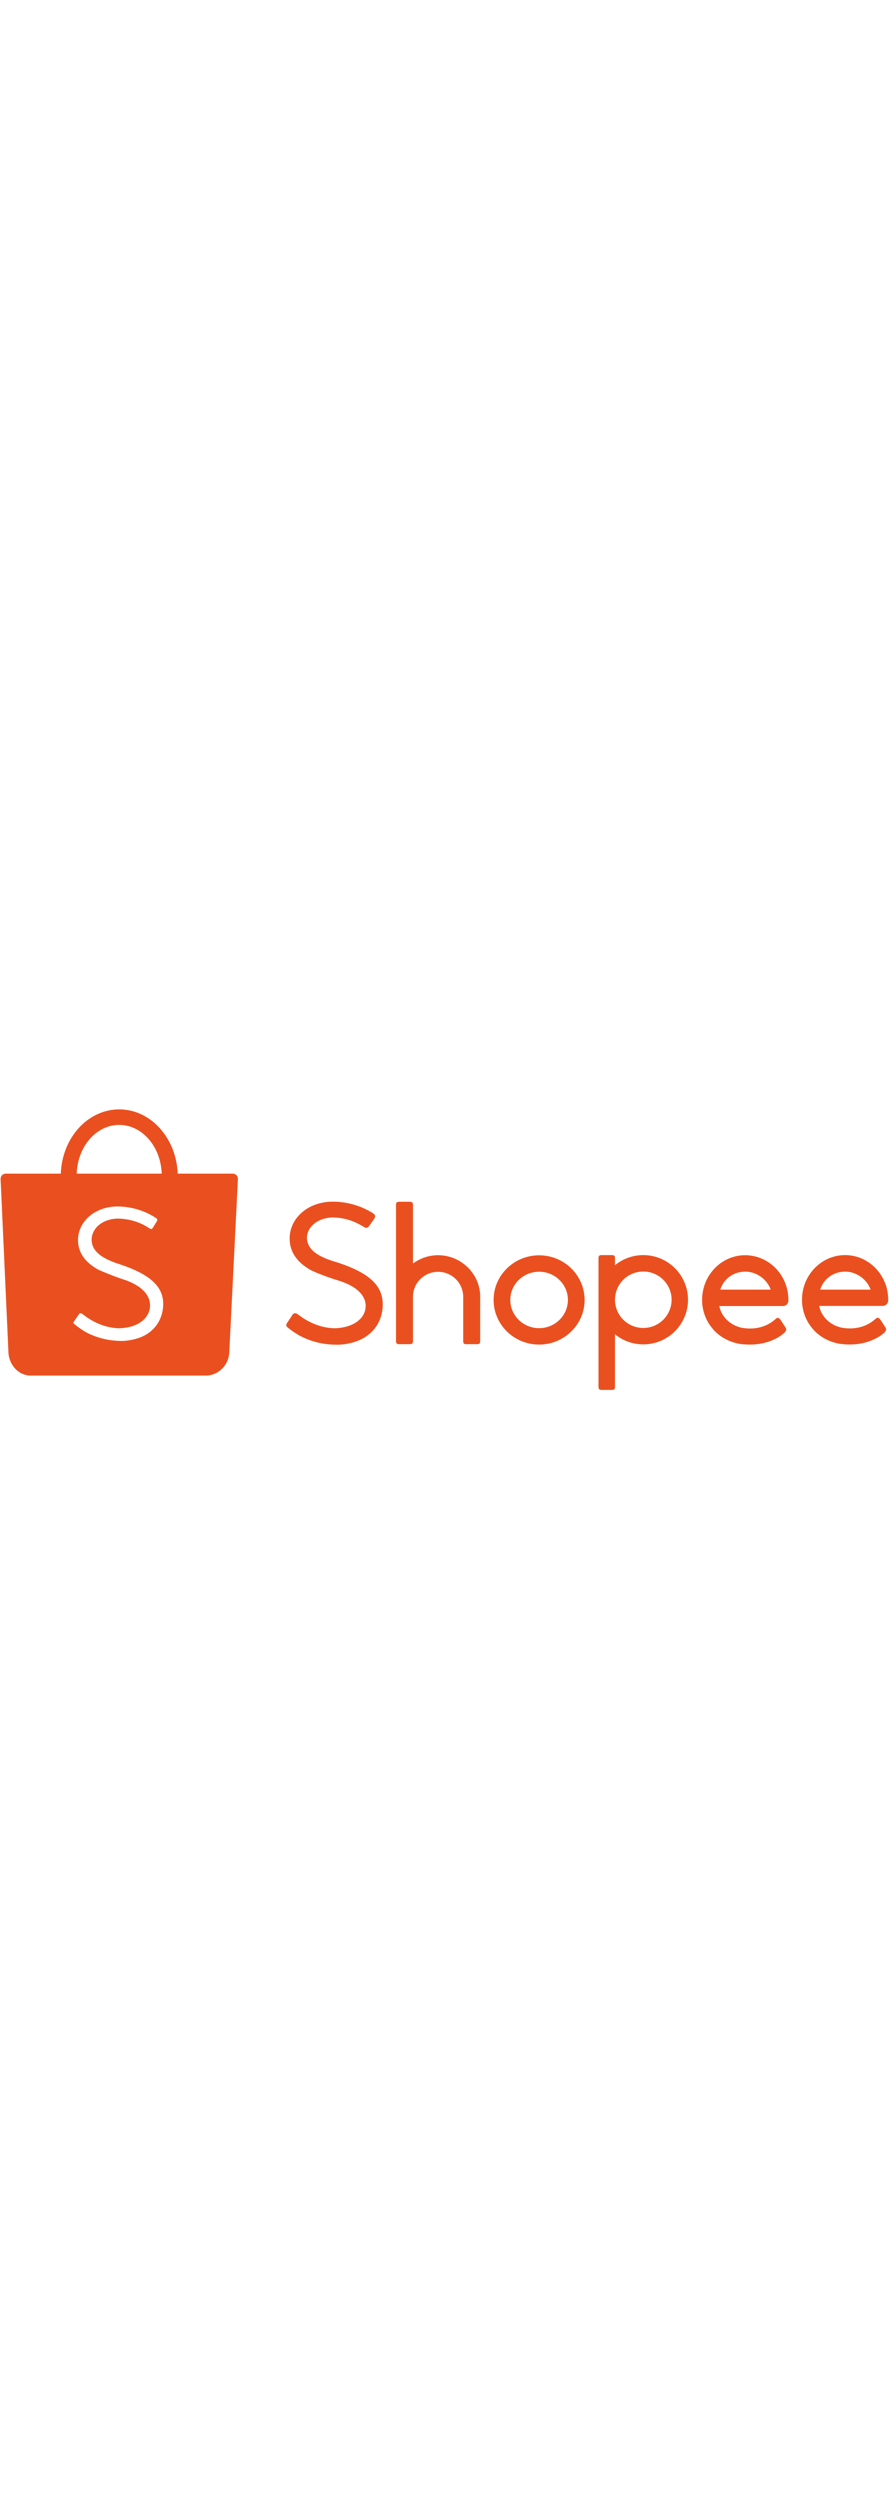 <?xml version="1.0" encoding="utf-8"?>
<!-- Generator: Adobe Illustrator 24.0.0, SVG Export Plug-In . SVG Version: 6.00 Build 0)  -->
<svg width="100px" version="1.1" id="Layer_1" xmlns="http://www.w3.org/2000/svg" xmlns:xlink="http://www.w3.org/1999/xlink" x="0px" y="0px"
	 viewBox="0 0 889 281" style="enable-background:new 0 0 889 281;" xml:space="preserve">
<style type="text/css">
	.st0{fill:#EA501F;}
</style>
<path class="st0" d="M162.9,199.1c2.5-20.8-10.9-34.1-46.3-45.4c-17.2-5.9-25.2-13.5-25-24.1c0.7-11.7,11.6-20.2,26.1-20.5
	c10,0.2,21.1,2.6,32,9.9c1.3,0.8,2.2,0.7,2.9-0.4c1-1.6,3.5-5.5,4.3-6.9c0.6-0.9,0.7-2.1-0.8-3.1c-2.1-1.5-7.8-4.6-10.9-5.9
	c-8.4-3.5-17.8-5.7-27.9-5.7c-21.2,0.1-37.8,13.5-39.2,31.3c-0.9,12.9,5.5,23.4,19.2,31.3c2.9,1.7,18.6,7.9,24.9,9.9
	c19.7,6.1,29.9,17.1,27.5,29.9c-2.2,11.6-14.4,19.1-31.2,19.3c-13.4-0.5-25.4-6-34.7-13.2c-0.2-0.2-1.4-1.1-1.6-1.2
	c-1.2-0.9-2.4-0.8-3.2,0.3c-0.6,0.9-4.2,6.1-5.1,7.4c-0.9,1.2-0.4,1.9,0.5,2.6c3.9,3.2,9.1,6.8,12.6,8.6c9.7,4.9,20.2,7.6,31.4,8.1
	c7.2,0.5,16.2-1.1,23-3.9C153.5,222.3,161.3,212,162.9,199.1z M119.2,15.5c-22.9,0-41.6,21.6-42.5,48.7h85
	C160.8,37.1,142.1,15.5,119.2,15.5z M206.2,266l-0.9,0l-175,0h0C18.5,265.6,9.7,255.9,8.5,244l-0.1-2.2L0.6,69.7l0,0
	c0-0.1,0-0.3,0-0.4c0-2.8,2.2-5,5-5.1v0h55.2C62.1,28.5,87.7,0,119.2,0s57.1,28.5,58.5,64.2h55h0.1c2.8,0,5.1,2.3,5.1,5.1
	c0,0.1,0,0.2,0,0.3v0l-8.6,172.8l-0.1,1.5C228.2,255.9,218.4,265.7,206.2,266z M332.4,151.4c37.7,11.3,52.5,25.4,50.1,48
	c-1.5,14-9.8,25.3-22.9,31.1c-7.2,3.2-16.9,5-24.6,4.6c-11.9-0.2-23.1-2.9-33.4-8c-3.7-1.8-9.3-5.4-13.6-8.9l0,0
	c-2-1.7-2.2-2.8-0.9-4.8c0.4-0.6,1-1.5,2.5-3.8c1.3-1.9,2.6-3.9,2.6-4c1.6-2.4,3.3-2.4,5.7-0.8c0,0,0.2,0.2,0.8,0.6
	c0.5,0.4,0.8,0.6,0.8,0.6c10.7,8,23,12.5,35.3,12.7c16.8-0.5,28.7-8.1,30.6-19.3c2.1-12.3-8.1-22.9-28-28.7c-7-2-22.1-7.7-26.4-10
	c-14.9-8.3-22.1-19.6-21.3-33.7c1.2-19.5,19-34.3,41.8-34.8c10-0.2,20.1,1.7,29.7,5.5c3.5,1.4,9.6,4.5,11.8,6.1
	c2.6,1.8,2.6,3.1,1.3,5.4c-0.2,0.3-0.8,1.3-2.6,3.7l0,0c-1.8,2.6-2.4,3.4-2.5,3.6c-1.5,1.9-2.7,2.5-5.3,1
	c-10.1-6.4-20.3-9.5-31.8-9.5c-14.2,0.5-24.7,9-25.2,20.1C307.1,138.5,315,145.8,332.4,151.4z M438.1,145.7c23,0,42,18.6,42.1,41.3
	v44.4c0,2.6-0.7,3.2-3.2,3.2h-10.6c-2.5,0-3.2-0.6-3.2-3.2v-44.3c-0.1-13.7-11.3-24.8-25.1-24.8c-13.8,0-25,11-25.1,24.7v44.4
	c0,2.2-0.9,3.2-3.2,3.2h-10.6c-2.5,0-3.2-0.9-3.2-3.2V95.5c0-2.3,0.7-3.2,3.2-3.2h10.6c2.3,0,3.2,0.9,3.2,3.2V154
	C420.2,148.7,428.9,145.7,438.1,145.7z M539.1,218.6c15.9,0,28.8-12.6,28.8-28.2s-12.9-28.2-28.8-28.2c-15.9,0-28.8,12.6-28.8,28.2
	S523.2,218.6,539.1,218.6z M539.1,145.8c25.1,0,45.5,20,45.5,44.6c0,24.6-20.4,44.6-45.5,44.6c-25.1,0-45.5-20-45.5-44.6
	C493.6,165.8,514,145.8,539.1,145.8z M820.2,180.1h50.4c-3.6-10.3-14.2-18-25.4-18C833.5,162.1,823.5,169.3,820.2,180.1z
	 M883.1,196.4c-0.1,0-0.2,0-0.2,0h-63.7c1.6,8.2,7.2,15.2,15,19.1c2,1,4.2,1.8,6.5,2.4c11.4,2.4,24.5,0.6,34.4-8.2
	c0.1-0.2,0.4-0.3,0.7-0.6c1.7-1.5,2.8-1.1,4.2,0.5c0,0,1.9,2.6,5.2,7.9c1.4,2.2,1.3,3.3-1.1,5.8c-0.1,0.1-0.3,0.3-0.6,0.5
	c-0.5,0.4-1,0.8-1.6,1.3c-1.8,1.4-4,2.7-6.5,4c-9.3,4.7-20.8,6.9-34.5,5.3c-0.5-0.1-0.8-0.1-1.2-0.2v0l-0.8-0.1
	c-10-1.9-19-6.8-25.6-14.1c0,0,0,0,0-0.1c-5.9-6.5-9.7-14.7-10.9-23.6h0l-0.1-0.6c-0.2-1.8-0.3-3.6-0.3-5.5
	c0-24.6,19.3-44.6,43.1-44.6c23.8,0,43.1,20,43.1,44.6c0,0.2,0,0.3,0,0.3c0,0.1,0,0.2,0,0.4c0,2.9-2.2,5.2-5,5.4
	C883.3,196.4,883.2,196.4,883.1,196.4z M643.3,218.4c15.6,0,28.3-12.6,28.3-28.2c0-15.6-12.7-28.2-28.3-28.2
	c-15.4,0-27.9,12.2-28.3,27.5v1.5C615.4,206.2,627.9,218.4,643.3,218.4z M643.3,145.6c24.7,0,44.7,20,44.7,44.6
	c0,24.6-20,44.6-44.7,44.6c-10.5,0-20.4-3.6-28.3-10.1v52.4c0,2.4-0.7,3.2-3.2,3.2h-10.1c-2.5,0-3.2-0.8-3.2-3.2V148.8
	c0-2.5,0.7-3.2,3.2-3.2h10.1c2.5,0,3.2,0.8,3.2,3.2v6.9C622.9,149.2,632.8,145.6,643.3,145.6z M720.3,180.1h50.4
	c-3.6-10.3-14.2-18-25.4-18C733.6,162.1,723.6,169.3,720.3,180.1z M788.4,190.4c0,0.2,0,0.3,0,0.3c0,0.1,0,0.2,0,0.4
	c0,2.9-2.2,5.2-5,5.4c-0.1,0-0.2,0-0.2,0c-0.1,0-0.2,0-0.2,0h-63.7c1.6,8.2,7.2,15.2,15,19.1c2,1,4.2,1.8,6.5,2.4
	c11.4,2.4,24.5,0.6,34.4-8.2c0.1-0.2,0.4-0.3,0.7-0.6c1.7-1.5,2.8-1.1,4.2,0.5c0,0,1.9,2.6,5.2,7.9c1.4,2.2,1.3,3.3-1.1,5.8
	c-0.1,0.1-0.3,0.3-0.6,0.5c-0.5,0.4-1,0.8-1.6,1.3c-1.8,1.4-4,2.7-6.5,4c-9.3,4.7-20.8,6.9-34.5,5.3c-0.5-0.1-0.8-0.1-1.2-0.2v0
	l-0.8-0.1c-10-1.9-19-6.8-25.6-14.1c0,0,0,0,0-0.1c-5.9-6.5-9.7-14.7-10.9-23.6h0l-0.1-0.6c-0.2-1.8-0.3-3.6-0.3-5.5
	c0-24.6,19.3-44.6,43.1-44.6C769.1,145.8,788.4,165.7,788.4,190.4z"/>
</svg>
